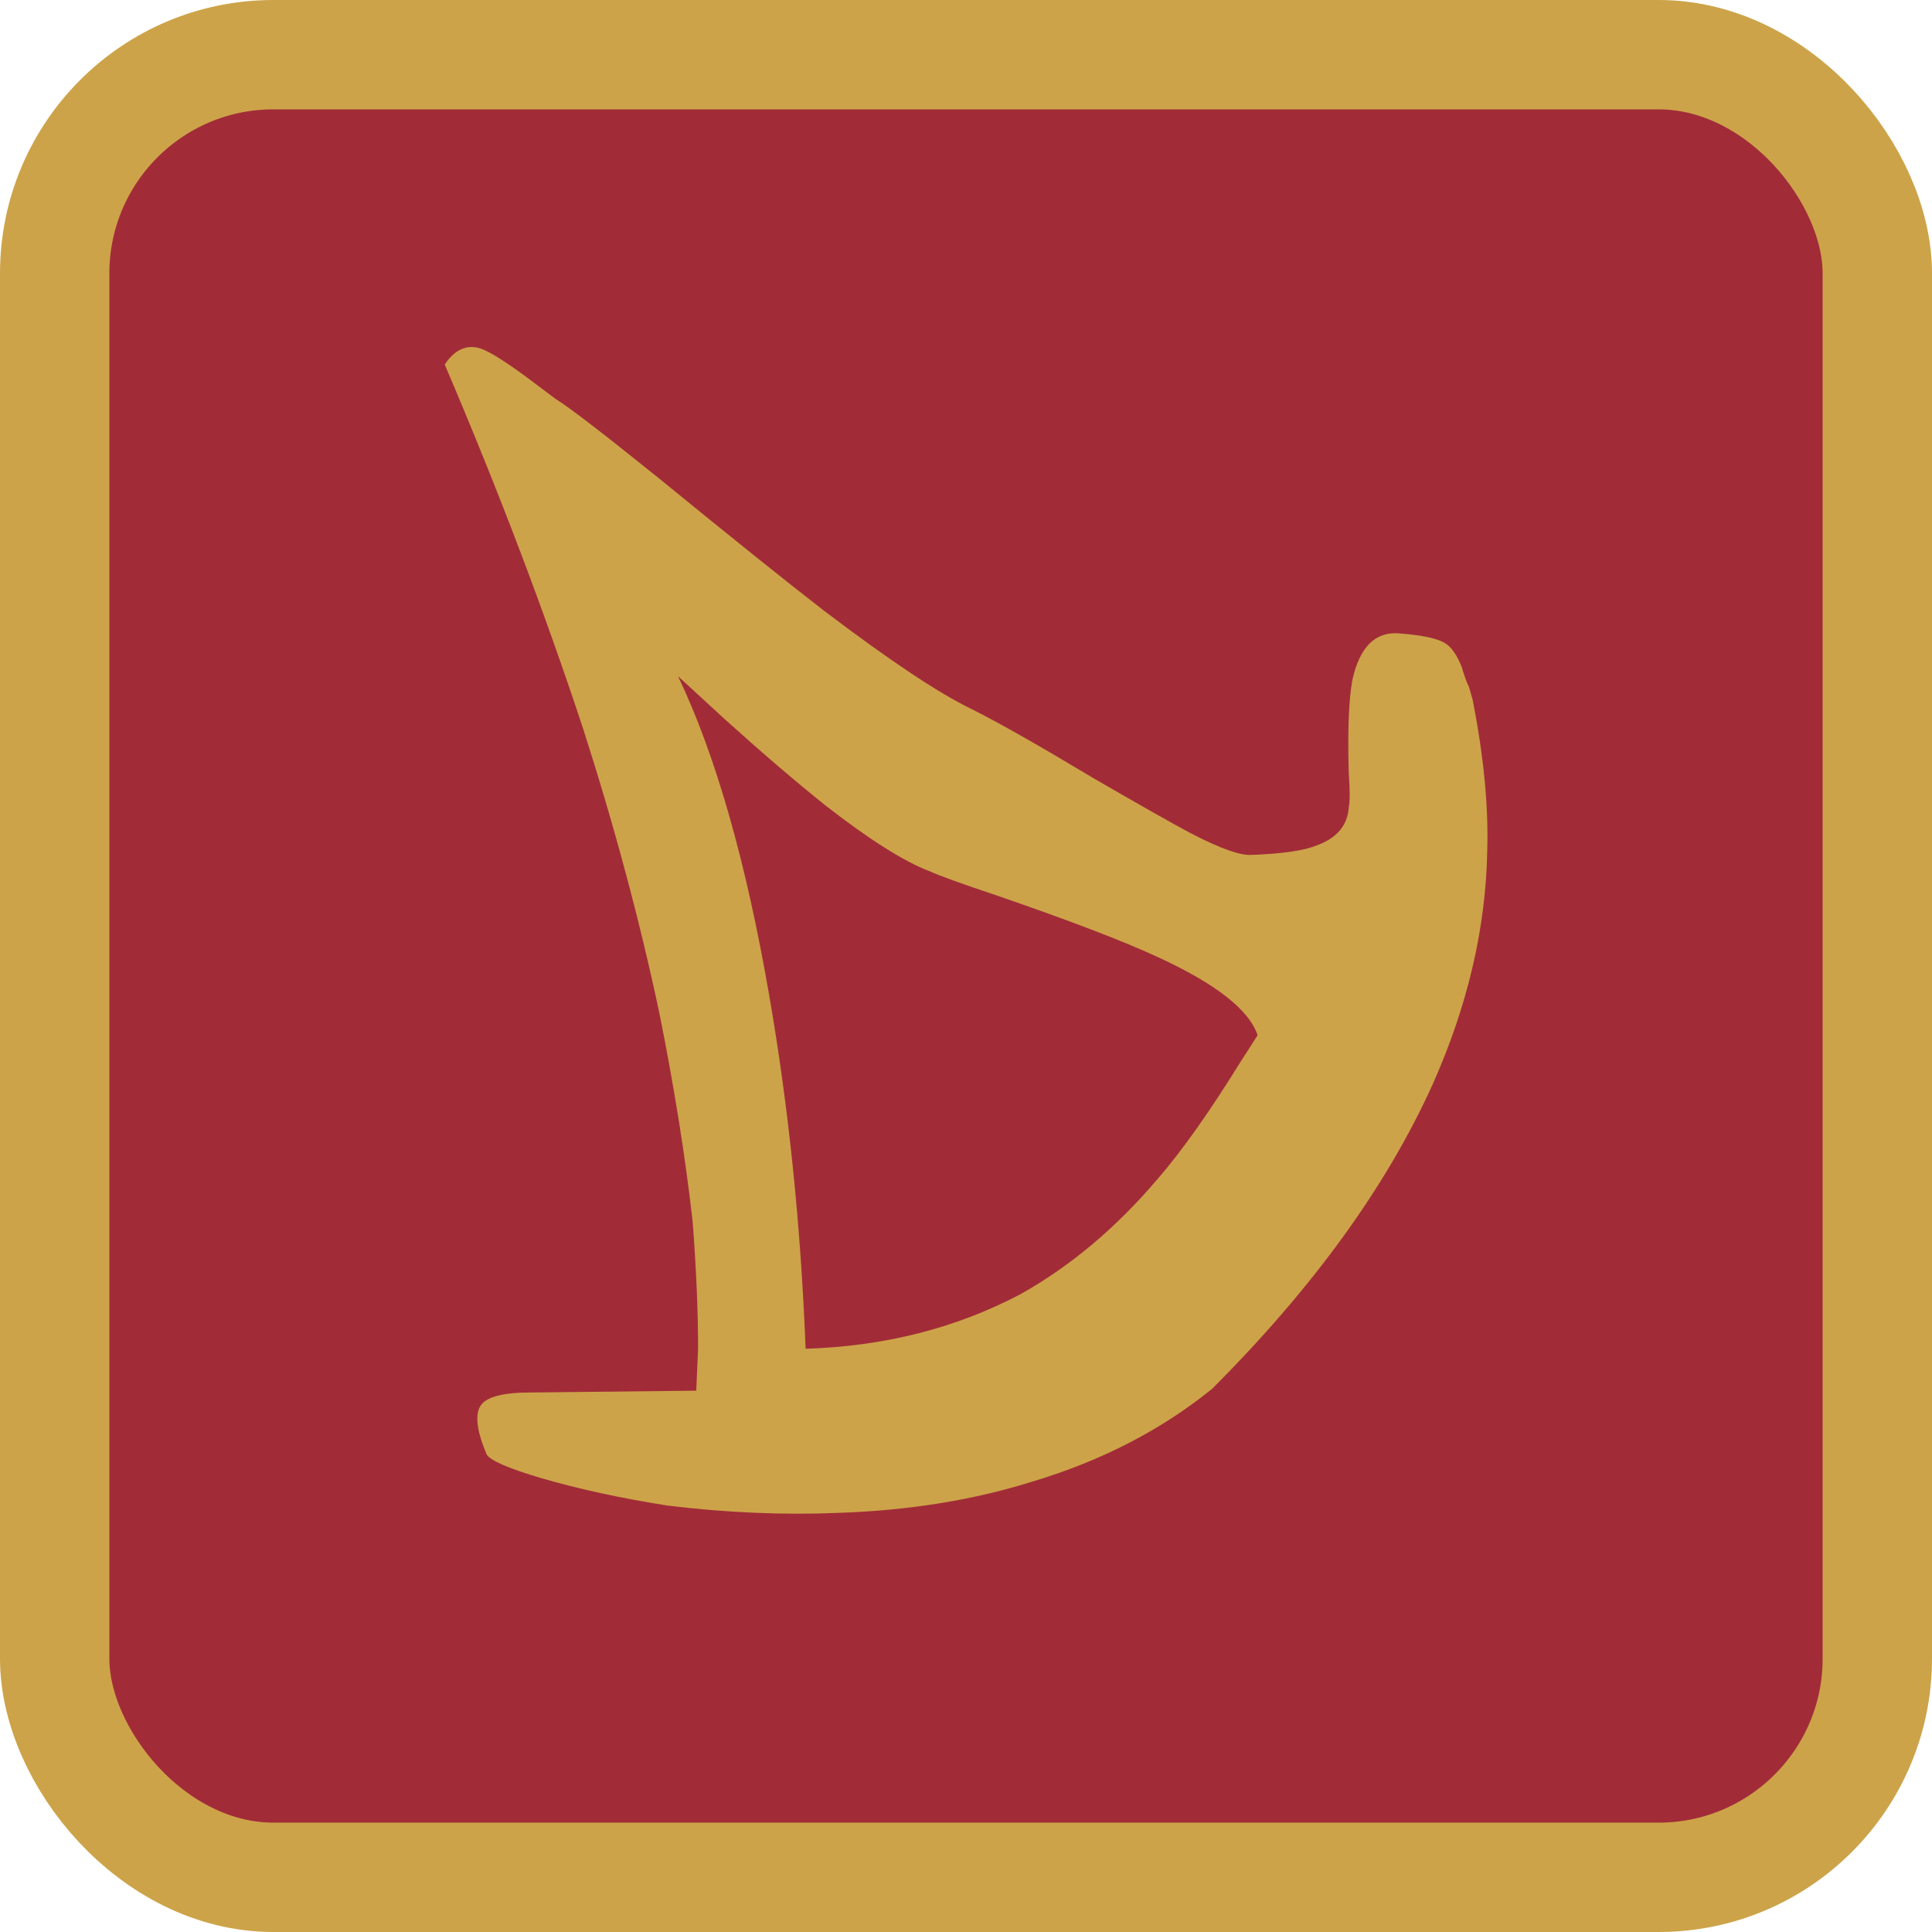 <?xml version="1.0" encoding="UTF-8"?>
<svg id="Layer_1" xmlns="http://www.w3.org/2000/svg" viewBox="0 0 1060 1060">
  <rect x="30" y="30" width="1000" height="1000" rx="120" ry="120" style="fill: #a12c38; stroke: #cda349; stroke-miterlimit: 10; stroke-width: 60px;"/>
  <path d="M806,377c-1.33-2.67-2.67-6.33-4-11-2.67-6.67-5.67-11-9-13-4-2.67-12.5-4.5-25.5-5.5s-21.5,7.5-25.5,25.5c-2,10.67-2.67,27.67-2,51,.67,9.33.67,15.67,0,19-.67,10-6.67,17-18,21-6.67,2.67-18,4.33-34,5h-1c-6,.67-17.33-3.33-34-12-10-5.33-27.67-15.33-53-30-30-18-52.33-30.67-67-38-18-8.67-45-26.67-81-54-20.67-16-51-40.33-91-73-30.67-24.67-49.33-39-56-43l-16-12c-12.67-9.33-21.33-14.67-26-16-7.33-2-13.67,1-19,9,29.33,68.67,54.67,135.33,76,200,17.33,54,31.33,106.33,42,157,8,40,14,77.67,18,113,2,26,3,49.33,3,70l-1,23-91,1c-15.33,0-24.5,2.5-27.5,7.5s-1.83,13.83,3.5,26.5c2,3.33,12,7.67,30,13,20.67,6,43.67,11,69,15,32.67,4,64.33,5.33,95,4,38-1.33,73-7,105-17,38-11.33,71-28.33,99-51,55.33-55.33,95.67-111,121-167,19.33-43.33,29.33-86.33,30-129,.67-24-2-51.33-8-82l-2-7ZM442,740c-2.67-68-9.33-132.67-20-194-12.67-73.33-29.33-131.67-50-175l25,23c20.67,18.67,39.33,34.67,56,48,24,18.67,43,30.67,57,36,6,2.67,18,7,36,13,40.67,14,70.33,25.33,89,34,32,14.67,50.33,29,55,43l-9,14c-17.33,28-32.67,49.67-46,65-22.67,26.67-47.67,47.67-75,63-35.33,18.67-74.67,28.67-118,30Z" style="fill: #cda349;"/>
</svg>